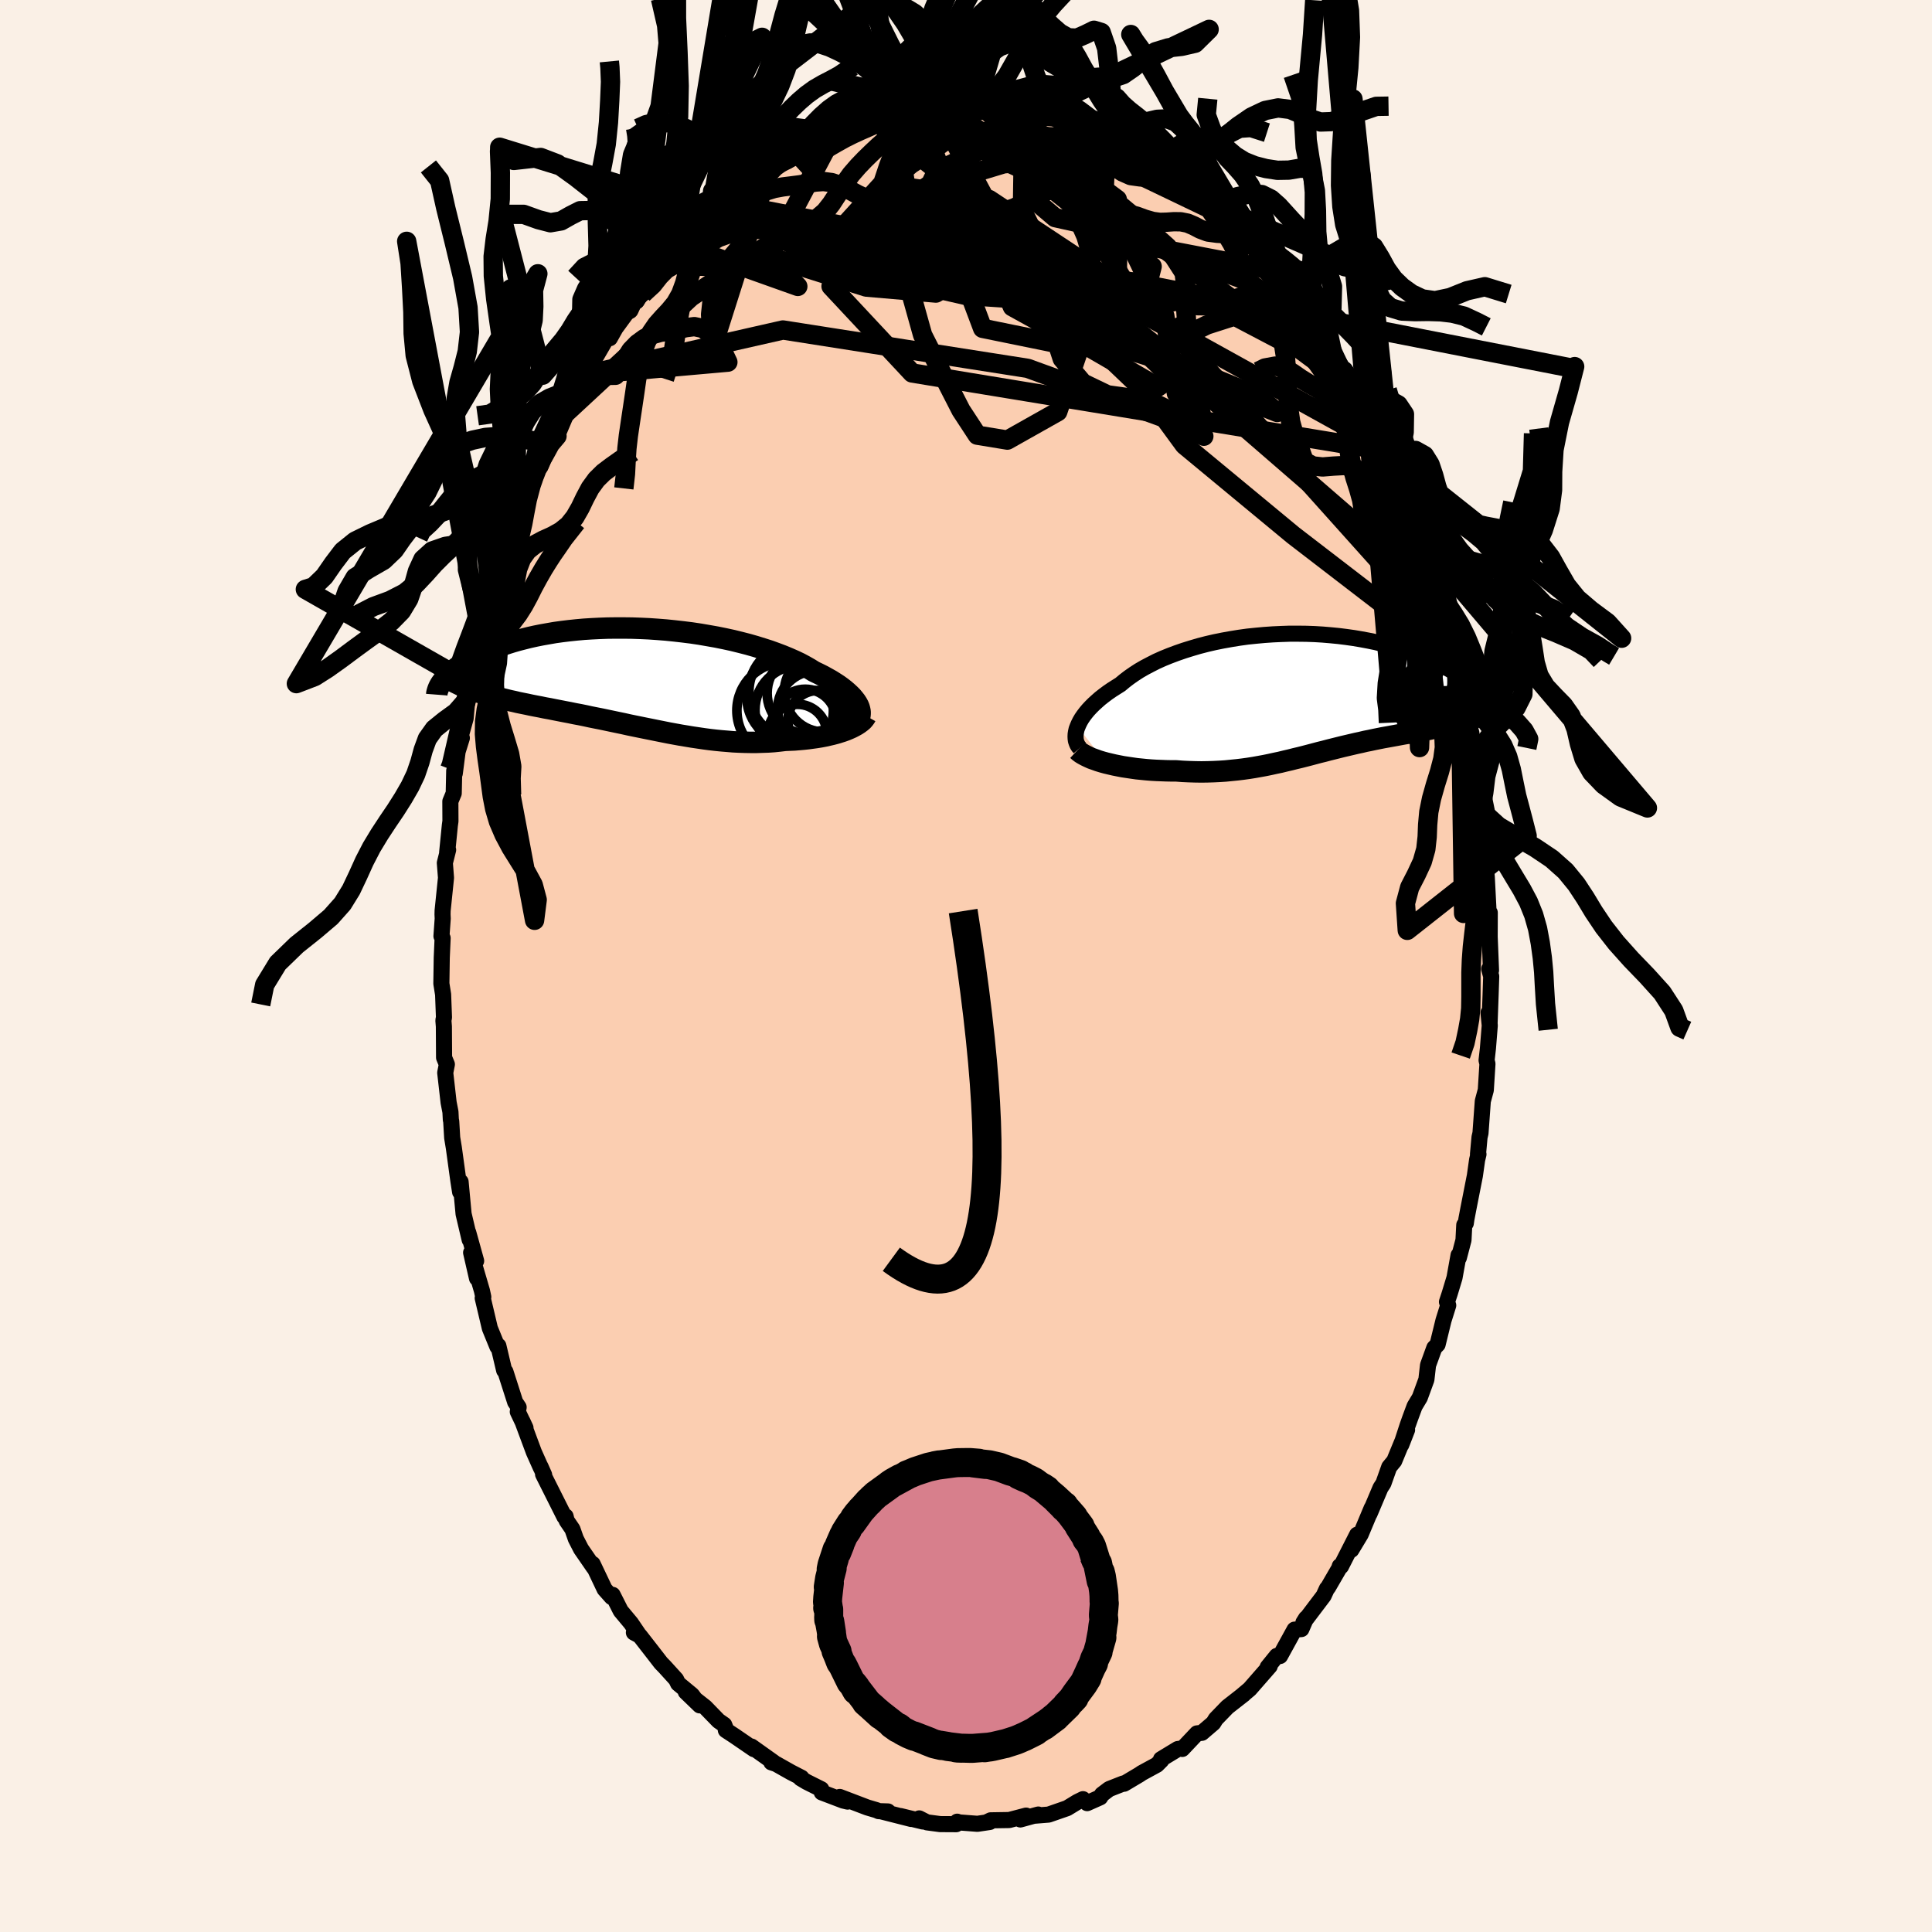 <svg xmlns="http://www.w3.org/2000/svg" width="500" height="500" viewBox="-100 -100 200 200"><defs><clipPath id="c"><path d="m23 2.88-.12-.22-.15-.23-.18-.23-.2-.24-.23-.23-.26-.24-.28-.24-.31-.24-.33-.24-.37-.24-.38-.24-.41-.23-.43-.24-.46-.23-.48-.23-.45-.28-.49-.28-.52-.28-.57-.27-.59-.26-.63-.26-.66-.25-.69-.25-.72-.23-.74-.23-.77-.22-.78-.2-.81-.2-.83-.18-.84-.17-.85-.15-.87-.15-.87-.13-.88-.11-.88-.1-.88-.09L2.2-5l-.88-.06-.87-.04-.87-.03-.86-.01h-.85l-.84.01-.83.03-.81.04-.79.05-.78.07-.76.08-.74.09-.72.1-.69.12-.68.12-.65.13-.63.14-.6.15-.58.15-.56.16-.54.17-.51.17-.49.18-.47.17-.44.18-.43.19-.4.18-.38.18-.37.18-.35.18-.32.19-.31.18-.29.19-.28.18-.25.19-.24.18-.22.18-.21.18-.18.18-.18.18-.15.17-.15.17 2.27.74.3.13.31.11.32.12.33.11.34.11.35.11.35.1.37.11.37.1.39.1.39.09.4.1.41.1.42.09.42.1.44.09.45.09.46.1.46.09.48.09.48.1.5.09.5.1.51.1.51.1.53.1.53.11.54.1.54.11.55.12.55.11.56.11.57.12.57.12.57.12.58.12.58.13.58.12.59.12.59.12.6.12.59.12.6.12.6.12.6.11.6.11.61.1.6.1.61.09.61.09.6.08.61.07.61.06.61.05.6.05.61.03.6.02.6.01h.6l.6-.02.6-.02.59-.04.58-.06.59-.07.48-.02.48-.02.47-.04.46-.04.46-.05.44-.06.44-.06.43-.07.42-.08.4-.09.39-.09.38-.1.36-.11.35-.11.33-.12"/></clipPath><clipPath id="b"><path d="m-23.68 3.41.12-.28.14-.28.17-.29.2-.29.22-.29.25-.3.27-.29.3-.3.33-.3.34-.3.37-.29.4-.3.42-.29.44-.28.46-.29.43-.36.47-.36.5-.35.54-.35.57-.33.61-.32.63-.32.67-.3.69-.28.72-.27.75-.26.77-.24.78-.23.81-.21.82-.19.84-.17.84-.15.86-.14.87-.12.87-.09.87-.08.87-.06.87-.04.87-.03h.87L0-6.2l.85.03.83.05.83.07.82.08.8.1.78.11.77.13.75.14.73.15.71.17.69.18.67.18.65.2.63.21.6.21.58.22.56.23.54.23.52.23.49.24.47.24.46.24.43.24.42.24.4.24.38.24.36.24.34.24.33.24.31.24.29.24.28.24.26.23.24.24.23.23.21.22.2.23.19.21-2.58 1.45-.3.09-.31.09-.32.09-.32.09-.33.08-.34.09-.34.08-.36.08-.35.07-.37.08-.37.08-.38.07-.38.08-.39.07-.39.08-.4.07-.41.07-.42.08-.42.07-.43.08-.43.08-.44.08-.44.08-.45.08-.45.09-.45.09-.46.1-.46.09-.46.11-.47.1-.47.11-.47.11-.47.11-.48.12-.48.12-.48.12-.49.13-.49.12-.49.13-.49.13-.5.13-.51.13-.51.12-.51.13-.52.12-.53.13-.53.11-.54.12-.54.11-.55.1-.56.1-.57.09-.58.08-.58.07-.6.06-.6.06-.61.04-.62.03-.63.02-.64.01-.64-.01-.66-.02-.66-.03-.66-.05H-14l-.51-.01-.52-.02-.51-.02-.51-.03-.5-.04-.5-.05-.5-.05-.49-.07-.47-.07-.47-.07-.46-.09-.45-.09-.43-.1-.42-.1"/></clipPath><linearGradient id="d" x1="0%" x2="100%" y1="0%" y2="0%"><stop offset="0%" style="stop-color:[object Object];stop-opacity:1"/><stop offset="93.5%" style="stop-color:[object Object];stop-opacity:1"/><stop offset="100%" style="stop-color:[object Object];stop-opacity:1"/></linearGradient><filter id="a"><feTurbulence baseFrequency=".05" numOctaves="3" result="noise" type="noise"/><feDisplacementMap in="SourceGraphic" in2="noise" scale="2"/></filter></defs><rect width="100%" height="100%" x="-100" y="-100" fill="linen"/><path fill="#FBCEB1" stroke="#000" stroke-linejoin="round" stroke-width="1.667" d="m54.16.31.21.76-.06 1.83-.11 3.04-.11-1.09.13 1.31-.19 2.37-.14 1.23.09.37-.17 2.71-.31 1.15-.24 3.31-.1.43-.16 1.76h.05l-.14.58-.23 1.63-.69 3.51-.19 1-.06.42-.16.18-.08 1.56-.48 1.83-.03-.26-.42 2.33-.5 1.65-.28.85.13.36-.49 1.56-.61 2.49-.34.35-.65 1.79-.17 1.49-.68 1.86-.54.9-.46 1.24-.26.73-.66 2.02.6-1.54-1.33 3.22-.52.63-.6 1.69-.3.46-1.13 2.67.22-.58-1.14 2.72-.97 1.61.6-1.57-1.67 3.28-.13-.02-.05.2-1.16 2-.12.13-.34.74-2.09 2.76.27-.43-.48 1.11-.71.06-1.5 2.73-.34-.01-.39.48-.55.68.21-.1-2.07 2.37-.77.65.13-.09-.07.05-1.6 1.25-1.2 1.24-.26.42-1.18 1.01-.51.06-1.52 1.61.01-.06-.48.07-1.73 1.05.03.12-.46.46-1.56.85-.25.17-1.58.94-.1-.02-1.45.57-.74.56-.19.3-1.35.6-.43-.41-.59.29-1.05.64-1.9.66-.06.01-1.51.12.48-.13-1.85.51.59-.4-1.75.46-1.92.03-.33.16.24.01-1.28.19-1.97-.15-.12-.07-.1.26-1.67-.01-1.36-.18-.8-.41.37.32-2.3-.56 1.1.3-3.15-.8.74.02-.96-.03-.22-.1-.95-.28-2.86-1.09.81.48-.46-.11-2.21-.84-.05-.33-1.52-.76-.62-.37.09-.06-1.09-.56-1.54-.87-.49-.16.23-.01-2.29-1.63.25.27-2.03-1.39-.87-.57-.03-.21-.14-.35-.59-.41-1.37-1.41-2.02-1.59 1.45 1.4-.81-1.08-1.43-1.18-.21-.43-1.18-1.3-.39-.4-.75-.97-1.44-1.85-.61-.33.44.12-.74-1.09-1.06-1.27-.84-1.66-.1.23-.73-.82-1.24-2.61.11.35-1.31-1.9-.54-1.05-.35-1-.6-.88-.11-.45-.12.05-2.21-4.4.11.06-.38-.86.04.12-.72-1.61-1.19-3.2.32.69-.8-1.68.09-.46-.36-.54-1.01-3.15-.13-.13-.6-2.54-.1.09-.78-1.91-.74-3.13.06-.11-.14-.64-.85-2.9.34 1.61-.61-2.66.52.86-.82-2.95.15.76-.63-2.68-.31-3.32-.05 1.05-.18-1.16-.47-3.42-.17-1.03-.1-1.69-.04-.19-.04-.79-.19-.98-.35-3.08.17-.87-.29-.7-.02-3.22-.05-.63.06-.3-.09-2.38-.18-1.13.04-2.67.09-2.04-.12-.2.13-1.82-.02-.44.01-.39.35-3.39-.12-1.54.34-1.35-.1.26.28-2.81.06-.42-.01-2.05.35-.84.05-2.33.06.27.29-2.25.44-1.41-.09-.3.48-1.73.12-1.32.5-2.23-.21.29.68-2.79.11-.27.34-1.65.62-1.74-.01-1.16.8-1.7-.11-.4.59-1.61.35-1.18.42-.93.48-1.21.78-2.44.07-.74-.17.76.49-1.56 1.33-3.34-.16.4.29-.3 1.08-2.84.47-.87.6-.4.77-2.24.28-.53.57-.99 1.11-2.47-.56 1.35.75-1.46.77-1.29 1.47-2.53.14-.03.17.06.59-1.05 1.4-1.91.78-1.29-.12.3.78-.66 1.23-1.79.05-.01 1.32-2.01.3.12 1.25-1.29-.24.11.06-.27 2.36-2.17.62-.96 1.22-.45.38-.63-.07-.09 1.4-1.03.88-.48.03-.32.1-.2 2.02-1.29.13-.06 2.02-1.3-.16.43.97-.62 1.3-1.12.61.09-.31-.23 2.3-.97.75-.24.47.09.99-.82.48.25 2.09-.92.02.13-.53.14 2.78-.61.4-.32-.66.44 2.19-.61 1.57-.01-1.84-.03 1.87-.2 1.5.1h.07l2.56-.08-.06-.22 1.15.34.39-.23.48.21 1.49.19 1.5.14H4.91l1.75.26 1.38.41.15-.07.82.06 2.08.63-.73-.25 2.05.97-.32-.09.59-.14 1.35.77 1.11.27.43.56.05-.23 1.34 1.07 1.26.22 1.1.61 1.23 1.18.69.36-.02.18 1.37.59-.5-.23 1.95 1.71.48.49-.28-.31 1.34 1.16h.3l1.79 1.58.24.57 1.89 1.72-.1-.07 1.08 1.2.46.7.87.57-.3-.13 1.96 2.57.32.15.01.21 1.07 1.58.11.07 2.07 3.09-.78-1.17 1.33 1.91 1.15 2.09-.55-1.11 1.48 2.45.06.45.89 1.68.97 1.58-.35-.28.41.22 1.38 2.93.08.32.65 1.33.65 1.42.05.06.66 1.88.63 1.18.59 1.51-.51-1.35 1.2 3.62-.24-.51 1.12 3.31.19 1.1.53 1.01.17.54.25 1.59.04-.14.84 3.2.5 2.28.02-.3.4 2.15.35 1.73.41 1.78.16.87.03.18.21.79.23 2.54.16.2.09.85.39 3.83.23-.27-.11 1.3.16 1.83.26 1.37.2 2.19-.12.01.1 1.04.25 4.85-.1-1.34.16.19-.01 2.49.14 3.48-.19-.14.21.76" filter="url(#a)"/><path fill="#fff" d="m-23.68 3.41.12-.28.14-.28.17-.29.2-.29.22-.29.25-.3.27-.29.3-.3.33-.3.34-.3.37-.29.4-.3.42-.29.44-.28.46-.29.43-.36.47-.36.5-.35.54-.35.57-.33.61-.32.63-.32.67-.3.69-.28.72-.27.75-.26.77-.24.78-.23.81-.21.82-.19.84-.17.84-.15.86-.14.87-.12.87-.09.87-.08.87-.06.87-.04.87-.03h.87L0-6.2l.85.03.83.05.83.07.82.08.8.1.78.11.77.13.75.14.73.15.71.17.69.18.67.18.65.2.63.21.6.21.58.22.56.23.54.23.52.23.49.24.47.24.46.24.43.24.42.24.4.24.38.24.36.24.34.24.33.24.31.24.29.24.28.24.26.23.24.24.23.23.21.22.2.23.19.21-2.58 1.45-.3.09-.31.09-.32.09-.32.09-.33.08-.34.09-.34.08-.36.08-.35.07-.37.08-.37.08-.38.07-.38.08-.39.07-.39.08-.4.07-.41.07-.42.08-.42.07-.43.08-.43.08-.44.08-.44.08-.45.08-.45.09-.45.09-.46.1-.46.09-.46.11-.47.1-.47.11-.47.11-.47.11-.48.12-.48.12-.48.12-.49.13-.49.12-.49.13-.49.13-.5.13-.51.13-.51.12-.51.13-.52.12-.53.13-.53.11-.54.12-.54.11-.55.1-.56.1-.57.09-.58.08-.58.07-.6.06-.6.06-.61.04-.62.03-.63.02-.64.01-.64-.01-.66-.02-.66-.03-.66-.05H-14l-.51-.01-.52-.02-.51-.02-.51-.03-.5-.04-.5-.05-.5-.05-.49-.07-.47-.07-.47-.07-.46-.09-.45-.09-.43-.1-.42-.1" filter="url(#a)" transform="translate(35.23 -28.19)"/><path fill="#fff" d="m23 2.88-.12-.22-.15-.23-.18-.23-.2-.24-.23-.23-.26-.24-.28-.24-.31-.24-.33-.24-.37-.24-.38-.24-.41-.23-.43-.24-.46-.23-.48-.23-.45-.28-.49-.28-.52-.28-.57-.27-.59-.26-.63-.26-.66-.25-.69-.25-.72-.23-.74-.23-.77-.22-.78-.2-.81-.2-.83-.18-.84-.17-.85-.15-.87-.15-.87-.13-.88-.11-.88-.1-.88-.09L2.2-5l-.88-.06-.87-.04-.87-.03-.86-.01h-.85l-.84.01-.83.03-.81.04-.79.05-.78.07-.76.08-.74.09-.72.1-.69.12-.68.12-.65.13-.63.14-.6.15-.58.15-.56.16-.54.17-.51.17-.49.18-.47.17-.44.18-.43.19-.4.18-.38.18-.37.18-.35.18-.32.19-.31.18-.29.19-.28.18-.25.19-.24.18-.22.18-.21.18-.18.18-.18.18-.15.17-.15.17 2.27.74.3.13.31.11.32.12.33.11.34.11.35.11.35.1.37.11.37.1.39.1.39.09.4.1.41.1.42.09.42.1.44.09.45.09.46.1.46.09.48.09.48.1.5.09.5.1.51.1.51.1.53.1.53.11.54.1.54.11.55.12.55.11.56.11.57.12.57.12.57.12.58.12.58.13.58.12.59.12.59.12.6.12.59.12.6.12.6.12.6.11.6.11.61.1.6.1.61.09.61.09.6.08.61.07.61.06.61.05.6.05.61.03.6.02.6.01h.6l.6-.02.6-.02.59-.04.58-.06.59-.07.48-.02.48-.02.47-.04.46-.04.46-.05.44-.06.44-.06.43-.07.42-.08.4-.09.39-.09.38-.1.36-.11.35-.11.33-.12" filter="url(#a)" transform="translate(-34.15 -29.85)"/><g fill="none" stroke="#000" transform="translate(35.23 -28.19)"><path stroke-linejoin="round" stroke-width="1.667" d="m-23.45 5.62-.14-.16-.11-.18-.08-.19-.07-.21-.03-.22-.01-.23.01-.24.04-.25.06-.27.1-.26.12-.28.14-.28.17-.29.2-.29.22-.29.25-.3.27-.29.3-.3.33-.3.34-.3.37-.29.4-.3.42-.29.44-.28.46-.29.43-.36.47-.36.5-.35.54-.35.57-.33.61-.32.63-.32.67-.3.69-.28.72-.27.75-.26.77-.24.78-.23.81-.21.82-.19.84-.17.84-.15.86-.14.87-.12.87-.09.87-.08.87-.06.87-.04.87-.03h.87L0-6.2l.85.03.83.05.83.07.82.08.8.1.78.11.77.13.75.14.73.15.71.17.69.18.67.18.65.2.63.21.6.21.58.22.56.23.54.23.52.23.49.24.47.24.46.24.43.24.42.24.4.24.38.24.36.24.34.24.33.24.31.24.29.24.28.24.26.23.24.24.23.23.21.22.2.23.19.21.17.22.15.21.15.21.13.2.11.2.11.19.09.19.09.18.07.18.06.18" filter="url(#a)"/><path stroke-linejoin="round" stroke-width="2.222" d="m-23.68 5.84.16.15.2.15.23.14.26.14.29.14.31.14.34.12.36.13.39.12.4.11.42.1.43.1.45.09.46.09.47.07.47.07.49.07.5.05.5.05.5.04.51.03.51.02.52.02.51.01h.52l.66.05.66.03.66.02.64.01.64-.01.63-.02.62-.03.61-.04.6-.06.6-.06.58-.07.58-.08.57-.09.56-.1.55-.1.54-.11.54-.12.53-.11.53-.13.52-.12.51-.13.51-.12.51-.13.5-.13.49-.13.49-.13.49-.12.49-.13.48-.12.48-.12.48-.12.47-.11.47-.11.47-.11.47-.1.46-.11.46-.09.46-.1.45-.09.45-.09.45-.08.44-.08.44-.08.43-.08.43-.08.42-.07.42-.08.41-.07.4-.07.39-.08.39-.07.38-.08.38-.07.37-.08.37-.08.35-.07.36-.08.34-.08.34-.09.33-.08.32-.09.32-.09.31-.09.3-.09.29-.1.28-.1.27-.11.27-.11.25-.11.25-.12.24-.11.23-.13.22-.12.22-.13" filter="url(#a)"/><circle cx="17.167" cy="-.07" r="4.016" clip-path="url(#b)" filter="url(#a)"/><circle cx="18.022" cy=".5" r="3.204" clip-path="url(#b)" filter="url(#a)"/><circle cx="17.837" cy="3.2" r="4.25" clip-path="url(#b)" filter="url(#a)"/><circle cx="14.027" cy=".85" r="4.646" clip-path="url(#b)" filter="url(#a)"/><circle cx="16.937" cy=".02" r="4.282" clip-path="url(#b)" filter="url(#a)"/><circle cx="13.977" cy=".44" r="4.11" clip-path="url(#b)" filter="url(#a)"/><circle cx="16.402" cy="3.185" r="3.43" clip-path="url(#b)" filter="url(#a)"/><circle cx="15.392" cy=".985" r="4.852" clip-path="url(#b)" filter="url(#a)"/><circle cx="15.502" cy="4.49" r="4.08" clip-path="url(#b)" filter="url(#a)"/><circle cx="14.362" cy="2.73" r="3.026" clip-path="url(#b)" filter="url(#a)"/></g><g fill="none" stroke="#000" transform="translate(-34.15 -29.85)"><path stroke-linejoin="round" stroke-width="2.222" d="m22.65 4.82.16-.16.13-.17.11-.17.07-.19.05-.19.02-.2v-.21l-.04-.21-.06-.22-.09-.22-.12-.22-.15-.23-.18-.23-.2-.24-.23-.23-.26-.24-.28-.24-.31-.24-.33-.24-.37-.24-.38-.24-.41-.23-.43-.24-.46-.23-.48-.23-.45-.28-.49-.28-.52-.28-.57-.27-.59-.26-.63-.26-.66-.25-.69-.25-.72-.23-.74-.23-.77-.22-.78-.2-.81-.2-.83-.18-.84-.17-.85-.15-.87-.15-.87-.13-.88-.11-.88-.1-.88-.09L2.2-5l-.88-.06-.87-.04-.87-.03-.86-.01h-.85l-.84.01-.83.03-.81.04-.79.05-.78.07-.76.08-.74.09-.72.1-.69.12-.68.12-.65.13-.63.14-.6.15-.58.15-.56.16-.54.17-.51.17-.49.18-.47.17-.44.18-.43.19-.4.18-.38.18-.37.18-.35.18-.32.19-.31.18-.29.19-.28.18-.25.19-.24.18-.22.18-.21.18-.18.18-.18.18-.15.17-.15.17-.12.17-.12.16-.1.16-.09.16-.07.15-.06.15-.05.15-.04.14-.03.14-.01.13" filter="url(#a)"/><path stroke-linejoin="round" stroke-width="2.222" d="m23.8 3.96-.09.16-.12.16-.14.16-.18.15-.2.15-.23.15-.25.14-.27.14-.29.13-.31.13-.33.12-.35.11-.36.11-.38.1-.39.09-.4.09-.42.08-.43.07-.44.06-.44.06-.46.05-.46.04-.47.04-.48.02-.48.02-.59.07-.58.06-.59.04-.6.02-.6.02h-.6l-.6-.01-.6-.02-.61-.03-.6-.05-.61-.05-.61-.06-.61-.07-.6-.08-.61-.09-.61-.09-.6-.1-.61-.1-.6-.11-.6-.11-.6-.12-.6-.12-.59-.12-.6-.12-.59-.12-.59-.12-.58-.12-.58-.13-.58-.12-.57-.12-.57-.12-.57-.12-.56-.11-.55-.11-.55-.12-.54-.11-.54-.1-.53-.11-.53-.1-.51-.1-.51-.1-.5-.1-.5-.09-.48-.1-.48-.09-.46-.09-.46-.1-.45-.09-.44-.09-.42-.1-.42-.09-.41-.1-.4-.1-.39-.09-.39-.1-.37-.1-.37-.11-.35-.1-.35-.11-.34-.11-.33-.11-.32-.12-.31-.11-.3-.13-.29-.12-.28-.13-.27-.13-.26-.13-.25-.14-.24-.14-.23-.15-.22-.15-.21-.15-.21-.16" filter="url(#a)"/><circle cx="18.853" cy="4.469" r="3.146" clip-path="url(#c)" filter="url(#a)"/><circle cx="17.793" cy="1.604" r="4.23" clip-path="url(#c)" filter="url(#a)"/><circle cx="15.428" cy="3.404" r="4.996" clip-path="url(#c)" filter="url(#a)"/><circle cx="16.703" cy="5.799" r="3.042" clip-path="url(#c)" filter="url(#a)"/><circle cx="19.488" cy="1.494" r="4.142" clip-path="url(#c)" filter="url(#a)"/><circle cx="16.638" cy="1.454" r="4.96" clip-path="url(#c)" filter="url(#a)"/><circle cx="16.928" cy="3.359" r="4.624" clip-path="url(#c)" filter="url(#a)"/><circle cx="17.513" cy="4.389" r="3.19" clip-path="url(#c)" filter="url(#a)"/><circle cx="18.613" cy="3.264" r="3.962" clip-path="url(#c)" filter="url(#a)"/><circle cx="16.398" cy="1.959" r="4.94" clip-path="url(#c)" filter="url(#a)"/></g><g fill="none" stroke="url(#d)" stroke-linejoin="round" stroke-width="2"><path d="M49.11-38.24 24.62-59.45 9.1-69.92l-3.21-3.8 1.04.34 1.22 1.33.89.32.82-.86.52-1.12-.12-.26-.71 1.26-.73 2.75v3.6l1.14 3.49 2.14 2.52 2.54 1.22 2.36.33 2.05.31 2.11 1.03 2.32 1.67 1.14.95-3.95-1.84-14.29-5.19-25.33-3.97-20.47 4.64" filter="url(#a)"/><path d="m43.42-53.34-49-8.05-8.39-8.98 5.41-3.38 5.89.47 1.46.8-2-.78-2.49-2.13-.97-2.17.9-1.01 2.35.66 3.64 2.17 5.18 3.33 6.7 4.32 7.03 5.1 4.93 4.79.56 2.01-2.84-3.09-1.2-8.02-9.49-19.81" filter="url(#a)"/><path d="m-3.09-88.85 13.2 24.55-8.39-1.71-1.7-4.52 2.65-1.33 1.6.83-.08 1.35.61 1.44 2.88 1.59L12.45-65l5.73 1.67 6.28 1.98 5.79 2.38 1.97 1.67-7.89-3.13L-9.4-87.51" filter="url(#a)"/><path d="m-1.52-88.75 15.53 12.34-4.78-1.06-2.42-2.05 1.72-1.39 2.44-.9.81-.68-1.28-.57-2.85-.31-3.75.33-4.14 1.25-3.98 1.93-3.16 1.73-1.74.48.18-1.2 3.1-1.73 8.24 1.23 16.81 11.14 31.03 34.62" filter="url(#a)"/><path d="m38.5-62.69-4.92-1.56-5.77-3.03-2.87.92-2.09 1.04-1.09-.19.16-.59.67-.27.33-.05-.09-.36-.07-1.05.1-1.72-.28-2.21-1.72-2.67-3.7-3.31-4.29-3.57-.98-2.09 5.71 1.35 7.98 3.83" filter="url(#a)"/><path d="m5.99-88.4-.15 10.2 6.38 12.83-2.72 7.99-5.22 2.94-3.11-.51-1.69-2.58-1.89-3.69-2.08-4.1-1.09-3.9.67-3.28 2.07-2.45 2.35-1.71 1.55-1.19.26-.77-.8-.19-.93.8.24 2.1 2.63 3.35 5.22 4.19 6.19 4.45 4.72 4.51 4.02 5.49 11.27 9.33 16.88 12.98" filter="url(#a)"/><path d="M18.22-83.96.82-85.17l1.61 1.09 7.64 3.6 5.67 5.18-.1 4.52-6.11 2.02-9.58-.66-9.65-2.21-7.05-2.38-3.13-1.73.93-.84 4.45.21 6.99 1.69 8.49 3.69 9.43 5.6 9.45 5.46 1.88-1.31-30.61-26.41" filter="url(#a)"/><path d="m-13.67-86.14-6.72 12.68 10.07 3.18 7.2.62 1.78-1.08-.68-1.39-.06-.64 1.89.38 3.45 1.13 3.89 1.47 3.47 1.42 2.76 1.03 1.92.45.72-.23-.94-.91-2.69-1.6-3.89-2.25-4.16-2.64-3.9-2.5-3.71-1.53-2.77.22 2.57 2.39 16.1 5.27 30.71 17.01" filter="url(#a)"/><path d="m-41.57-57.1 13.1-12.15 7.91-5.35 4.13-1.68 4.51-.37 4.85.02 3.12.15.44.47-.64 1.1 1.5 1.65 5.81 1.63 8.79.95 6.92-.17.4-1.57-3.46-2.66 16.3 3.13" filter="url(#a)"/><path d="M40.04-59.79 16.36-77.3l-2.4-3.32 1.7 1.26-.23 1.45-1.12 1.54.3 2.54 1.89 3.21 1.33 2.5-1.7.58-5.68-1.42-8.49-2.47-8.66-2.29-5.98-1.28-1.18.05 4.52 1.38 9.45 2.7 11.29 3.63 7.28 2.77-3.61-1.88-15.31-9.68-4.72-12.62m6-.18.28-.39.58-.55.69-.5.79-.7.87-1.18.9-1.58.92-1.69.95-1.54.99-1.35 1.05-1.25 1.07-1.15 1.05-.9 1-.49.9-.1.8-.02.66-.39.66-1.24" filter="url(#a)"/><path d="m-16.02-76.51.81-1.04.63-.54.63-.8.67-1.02.69-1.07.7-.97.72-.83.71-.74.71-.69.7-.66.69-.6.7-.51.71-.39.72-.31.71-.23.7-.16.68-.05.68.06.76.03.91-.3 1.11-.8 1.72-.7-1.74-.28-1.17-.82-.99-1.23-.87-1.53-.82-1.7-.83-1.67-.88-1.5-.92-1.33-.95-1.23-.97-1.18-.97-1.07-.97-.92-1-.73-1.04-.58-1.08-.52-1.12-.55-1.2-.61-1.3-.5-1.33-.26-.9-1.46" filter="url(#a)"/><path d="m-1.52-88.75 1.66-.48.96-.89.8-1.85.85-2.89.91-3.11.94-2.38.9-1.24.87-.25.87.23.91.22.97-.09 1.05-.49 1.1-.91 1.15-1.38 1.18-1.78 1.08-1.59.5-.94" filter="url(#a)"/><path d="m-1.52-88.75 1.65-.21.93-.12.72-.03.7.02.73.07.77.1.76.12.75.13.76.11.79.1.82.08.84.1.86.13.78.11.12-.13-11.98-.58-.47 1.23-.76 1.13-.69.64-.64-.04-.67-.33-.71-.2-.7.2-.67.68-.62 1.14-.57 1.49-.55 1.65-.55 1.59-.59 1.33-.64.94-.69.49-.76.15-.92.35-1.35 1.28 12.48-13.72-1.29-.07-.81-.29-.62-.5-.66-.51-.74-.39-.78-.24-.78-.08-.77.04-.76.06-.77-.01-.82-.13-.88-.2-.93-.21-.86-.23-.64-.06 12.11 2.82-1.32-.44-.84-1.12-.66-.96-.7-.54-.82-.57-.92-1.14-.99-1.8-1.03-2.07-.99-1.76-.96-1.13-.94-.52-.96-.19-1-.13-1.04-.15-1.04-.02-1.04.23-1.01.32-1.03-.23-1.22-1.35-1.76-2.07 16.9 15.74.53-2.54-.55.24-.81.45-.82.04-.83-.36-.86-.65-.87-.84-.92-1-.99-1.22-1.08-1.48-1.16-1.7-1.22-1.76-1.29-1.67-1.35-1.53-1.37-1.62-1.17-1.77-.65-.42" filter="url(#a)"/><path d="m-3.12-88.62-.64-1.45.61-.46.98.18 1.04.28.99.09.92-.08.84-.16.8-.13.79-.08.79-.07.8-.12.82-.19.82-.22.85-.16.86-.05.88.07.88.13.87.13.84.07.77-.08.4-.56-17.48 2.87-1.27.24-.7-.24-.8-.8-.89-1.21-.92-1.23-.91-.98-.94-.72-.96-.57-1.01-.53-1.03-.48-1.03-.34-.99-.08-.95.19-.89.36-.89.32-.94.1-1-.16-1.05-.23-1.08-.12-1.02-1.06" filter="url(#a)"/><path d="m-24.28-115.96 1.96 2.44 1.41 1.94 1.16.49 1.12-.1 1.22.47 1.31 1.58 1.39 2.6 1.43 3.3 1.39 3.63 1.3 3.52 1.16 2.87 1.01 1.83.91.87.64.6-.01 1.92" filter="url(#a)"/><path d="m-17.26-82.42.92-.84.65-.53.7-.48.79-.49.83-.48.81-.45.8-.4.78-.36.78-.34.73-.33.71-.32.73-.3.75-.25.55-.15-.15.14 16.29-14.6-1.5.44-1.09.97-.89 1.27-.9 1.23-.9 1-.89.77-.86.63-.86.55-.9.54-.95.63-.97.84-.94 1.04-.85 1.09-.75.87-.69.52-.77.23-.82.23-.1 1.31L7.4-97.88l-1.08.4-.68.84-.79.77-.87.52-.85.32-.82.23-.83.28-.87.44-.94.63-.98.75-.94.78-.85.72-.74.65-.66.63-.74.67-.79.6-.19.21L11-119.97l-1.85 1.78-1.27 1.05-1.04 1.61-1.06 2.54-1.09 3.19-1.08 3.14-1.03 2.33-1 1.17-1.01.25-1.03-.01-1.02.43-.97 1.3-.87 2.07-.77 2.33-.73 1.96-.72 1.27-.7.95-.65 1.41-.79 2.02-1.72 1.67" filter="url(#a)"/><path d="m-10.98-86.86 1.29-.69.68-.41.64-.46.7-.77.72-1.03.7-1.05.71-.82.72-.51.76-.35.8-.45.87-.7.94-.93.97-.99.96-.89.93-.73.88-.63.87-.61.93-.63.97-.79.81-1.13-.18-.94-16.67 15.51-.59.01-.71.16-.81.11-.9.06h-.91l-.9-.05-.89-.09-.89-.12-.91-.12-.92-.02-.93.15-.92.38-.9.52-.82.5-.72.23-.66-.16-.81-.26 13.71-1.55.77-.29.83-.51.69-.44.67-.42.71-.45.73-.45.73-.44.72-.43.69-.44.66-.41.67-.32.78-.19.95-.15 1.17-.27 1.78-.5-12.55 5.71.79-.16.82-.72.63-1.41.59-1.68.65-1.3.73-.66.77-.23.76-.23.74-.59.72-1.15.75-1.66.85-2.03.97-2.18 1.07-2.13 1.11-1.95 1.03-1.66.89-1.29.71-1.79-35.68 27.36 2.04-1.32 1.48-.34 1.06-.29.8-.41.72-.39.74-.24.8-.02.87.2.94.33 1 .36 1.04.27 1.01.11.95-.08.88-.23.82-.3.76-.29.72-.28.77-.35 1.49-.3-1.99 1.2.38-.56.9-.76.88-.69.81-.65.76-.68.76-.74.74-.81.7-.88.69-.92.7-.91.72-.81.74-.66.82-.73 1.12-1.11 1.52-1.24" filter="url(#a)"/><path d="m-15.66-84.94-.81.04-1.07-.46-1.12-.88-1.02-.4-.88.38-.81.79-.79.74-.82.37-.87-.02-.91-.27-.94-.41-1-.47-1.09-.56-1.23-.62-1.38-.52-1.43-.17-1.28.3-.84.38-.24-.34" filter="url(#a)"/><path d="m-15.66-84.94-.84-.14-1.04-.43-1.02-.42-.95-.12-.89.28-.87.52-.84.53-.83.29-.85-.05-.88-.3-.88-.32-.83-.14-.74.02-.79-.04-1.23-.4M74.67 6.69l-.77-.34-.63-1.73-1.2-1.85-1.58-1.75-1.64-1.7-1.53-1.71-1.29-1.65-1.04-1.55-.88-1.46-.92-1.4-1.12-1.37-1.44-1.28-1.73-1.16-1.92-1.1-1.87-1.11-1.33-1.21-.36-1.28m0 0 .18-.98.21-1.71.45-1.7.35-1.49.15-1.3.1-1.24.17-1.3.24-1.39.2-1.51.09-1.58v-1.65l-.02-1.74.01-1.83.03-1.85.02-1.8.02-1.66.12-1.55.24-1.52.27-1.55.35-1.68" filter="url(#a)"/><path d="m-18.38-83.72-1.39.99-.93.94-.66 1.14-.43 1.38-.31 1.5-.31 1.38-.4 1.08-.5.81-.57.67-.63.75-.65 1.01-.62 1.31-.47 1.57-.19 1.74.1 1.9-.09 2.12 6.03-18.99 1.3-.76.8-.42.75-.42.75-.44.76-.43.78-.4.82-.38.83-.36.84-.33.84-.3.81-.29.8-.26.76-.23.74-.21.75-.19.76-.19.57-.13-.14.16m-15.67 6.93-.02.69-.06 1.46-.27 1.42-.47.97-.64.53-.77.29-.86.31-.85.5-.76.77-.64.99-.5 1.11-.42 1.18-.37 1.23-.34 1.33-.29 1.49-.25 1.59-.23 1.51-.27 1.17-.32.72-.33 1.02" filter="url(#a)"/><path d="m-22.65-80.87-.33.37-.64.47-.69.48-.67.46-.73.48-.82.51-.9.57-.9.59-.84.58-.76.57-.69.56-.7.55-.74.55-.79.59-.81.65-.78.65-.65.48-.34-.18" filter="url(#a)"/><path d="m-23.56-80.07.43-.98.38-.74.65-.41.83-.36.89-.46.85-.53.81-.61.77-.67.73-.74.72-.8.73-.81.77-.78.8-.71.82-.59.85-.45.86-.36.87-.32.77-.37.43-.42-.25-.55m63.04 75.04.22-2.85.55-1.86.39-1.47.23-1.31.19-1.27.31-1.35.52-1.58.7-1.82.75-2 .61-2.05.33-1.97-.01-1.84-.3-1.66-.44-1.51-.4-1.4-.15-1.45.26-1.74.73-2.3.96-3.13.11-3.88" filter="url(#a)"/><path d="m53.19-16.69-.11-2.72.39-1.82.63-1.59.51-1.44.24-1.26.01-1.18-.13-1.21-.17-1.33-.07-1.54.17-1.81.53-2.14.92-2.47 1.23-2.7 1.32-2.72 1.11-2.53.7-2.2.25-1.92.01-1.91.14-2.27.57-2.84.91-3.18.66-2.58-.21.17-87.76-17.16.95-1.32.33-1.95.32-1.6.55-1.08.7-.97.74-1.12.73-1.29.7-1.34.68-1.43.64-1.68.59-2.08.55-2.42.59-2.49.67-2.16.79-1.6.89-1.11.92-1.05.86-1.51.74-2.28.66-2.88.74-2.94 1.1-2.58 1.01-3.18" filter="url(#a)"/><path d="m-40.44-71.29.96-1.04 1.22-.62 1.12-.29.95-.27.84-.43.77-.63.74-.76.74-.71.78-.51.82-.26.84-.17.84-.29.87-.56.97-.72 1.08-.61 1.08-.2.93.41-.38.63.12-1.15.33-1.02.4-1.3.29-1.76.28-1.91.42-1.66.61-1.29.74-1.14.76-1.26.7-1.55.63-1.84.58-2.06.57-2.14.62-2.03.73-1.72.84-1.23.96-.73 1-.58.98-1.04.92-2.06.86-3.11.45-2.59 5.56 34.71-1.49.02-.71-.29-.65-.12-.73-.08-.82-.21-.88-.4-.9-.49-.91-.45-.89-.3-.86-.11-.82.06-.81.14-.83.14-.85.11-.89.11-.88.16-.85.26-.79.34-.72.37-.7.29-.71.22-.69.21-.55.29-.42.19-1.22.45.26-2.35.6-.42.69-.15.67-.33.63-.53.61-.68.63-.82.67-.94.71-1.02.73-1.02.75-.97.75-.88.75-.8.76-.73.78-.67.83-.6.88-.51.89-.46.82-.45.73-.5.58-.4" filter="url(#a)"/><path d="m-35.42-49.44.17-1.51.07-1.39.08-1.25.15-1.31.21-1.42.22-1.47.22-1.48.21-1.46.25-1.4.33-1.3.42-1.16.5-.99.58-.84.64-.72.66-.7.64-.78.54-.95.41-1.12.32-1.23.32-1.3.43-1.46.71-1.71.85-1.48.74-.85.27-1.44.17-1.84.21-1.86.28-1.79.29-1.96.24-2.45.2-3.03.23-3.42.28-3.44.39-3.05.58-2.23.8-1.21.9-.5.59-.82-.38-2.62-5.79 32.51-1.22.48-1.2.51-.78.61-.63.55-.7.4-.87.18-1.1-.14-1.35-.55-1.52-.88-1.54-.92-1.39-.58-1.15.02-.99.5-.99.56-1.1.19-1.24-.32-1.53-.55h-2.33l4.3 16.65.84-.95.72-.72.71-.53.78-.57.83-.68.82-.73.77-.77.71-.8.66-.87.63-.93.63-.92.64-.88.68-.78.73-.68.78-.58.82-.49.81-.45.75-.43.63-.44.56-.47.71-.67 1.5-1.41-3.24-3.04-2.65-4.24-1.08-.88-.13 1.72-.02 2.35-.41 1.66-.93.56-1.35-.39-1.66-1.08-1.84-1.44-1.88-1.35-1.73-.66-1.45.16-1.33.15-1.46-1.37 37.72 11.66-.75-1.31-.9-.48-.91-.38-.87-.43-.84-.41-.85-.37-.87-.34-.9-.25-.88-.09-.84.13-.78.29-.75.3-.75.18-.75.02-.76-.04h-.75l-.77.08-.86.08-1.03.09-1.21.27-1.23.66-.73.63 7.32-43.96 1.08 6.32.1 4.43-.4 3.12-.59 2.37-.63 2.12-.59 2.22-.5 2.44-.43 2.5-.41 2.22-.49 1.66-.61 1-.69.59-.67.59-.57 1.01-.48 1.55-.47 1.95-.53 2.17-.43 2.33-.06 2.23.29 1.03 11.88 4.23-.81-.84-.91-.4-.84-.51-.84-.65-.84-.58-.8-.33-.75-.03-.74.25-.78.4-.88.39-.97.22-1.02-.01-.99-.14-.89-.1-.81.12-.75.43-.7.71-.7.89-1.01.93" filter="url(#a)"/><path d="m-33.44-69.6.91-1.16.68-.92.67-.8.65-.69.63-.63.64-.64.7-.68.78-.74.83-.73.81-.68.77-.6.71-.51.66-.45.64-.4.62-.38.61-.35.68-.37.8-.39.6-.27m-14.17 12.05.72-1.1.62-1.29.59-1.2.55-1.16.49-1.17.46-1.17.47-1.23.51-1.39.52-1.57.55-1.68.55-1.62.55-1.44.55-1.29.5-1.27.43-1.43.38-1.59.41-1.56.58-1.29.86-.99 1.13-.91 1.69-.85-13.11 27.2-.52-.32-.99.22-1.14.27-1.12.13-.96.26-.78.63-.65.95-.63 1.05-.66.94-.68.81-.66.79-.62.89-.61 1.01-.67 1.03-.83.91-1.04.76-1.21.7-1.28.77-1.29.18" filter="url(#a)"/><path d="m-34.22-68.94.64-1.22.59-1.36.42-1.6.33-1.65.31-1.58.31-1.49.33-1.5.39-1.62.45-1.9.42-2.3.28-2.77.06-3.18-.12-3.44-.16-3.58v-3.74l.36-3.29-4.61 36.22.49-1.58.54-1.48.66-1.03.63-.97.49-1.18.35-1.46.29-1.68.34-1.82.45-1.8.58-1.62.68-1.34.69-1.08.65-1.01.54-1.16.42-1.45.32-1.66.28-1.7.52-1.5 1.41-1.38-10.99 27.89.44-.96.28-.92.33-1.16.33-1.54.21-1.95.08-2.31-.02-2.47-.01-2.37.11-2.08.32-1.83.53-1.74.67-1.87.61-2.17.29-2.71-.28-3.33-.64-2.79m-25.07 55.8.32-.69.87-.8.89-.94.82-1.03.81-1 .86-.83.96-.63 1.03-.52 1.01-.54.93-.67.79-.88.65-1.06.58-1.19.57-1.2.67-1.07.84-.82 1-.57 1.05-.42.94-.44.7-.55.5-.64.5-.71.76-.94" filter="url(#a)"/><path d="m-39.42-61.2 1.7.07 1.43-.02.65-.76.42-.97.53-.85.67-.69.75-.55.8-.39.83-.23.88-.14.89-.15.88-.2.87-.11.9.19.93.68.87 1.19.77 1.62-14.77 1.31.59-1.85.3-2.03.04-1.9-.01-1.84.17-1.66.46-1.26.69-.89.73-.76.61-1 .41-1.47.24-1.93.17-2.18.2-2.16.3-1.83.46-1.1.3-.08-6.41 25.4.59-1.67.04-2.7-.26-2.88.04-2 .48-1.1.63-.93.44-1.43.12-2.1-.07-2.44-.01-2.33.2-1.99.37-1.81.36-1.96.23-2.24.13-2.27.08-1.94-.06-1.48-.06-.63" filter="url(#a)"/><path d="m-34.2-86.72.12.75.11 1.53-.13 1.71-.29 1.73-.36 1.74-.33 1.77-.28 1.81-.25 1.78-.29 1.66-.39 1.46-.49 1.24-.56 1.08-.55 1.04-.49 1.12-.45 1.29-.41 1.43-.39 1.41-.34 1.14-.24.92-.51 1.49-.85 1.52-.68 1.6-.63 1.18-.62 1.14-.61 1.09-.6 1.04-.59 1.01-.53 1.01-.47 1.03-.42 1.04-.38 1.07-.38 1.1-.39 1.14-.41 1.15-.41 1.16-.42 1.15-.42 1.15-.42 1.16-.43 1.2-.44 1.23-.47 1.25-.48 1.25-.44 1.22-.34 1.17-.09.55-15.75-8.98.86-.27 1.11-1.07.92-1.33.98-1.29 1.28-1.03 1.55-.76 1.57-.66 1.44-.69 1.19-.81.95-.99.74-1.14.6-1.23.54-1.22.59-1.08.77-.86 1-.6 1.2-.41 1.36-.29 1.51-.11 1.74.18 1.9.31 1.49-.07.76-.45-1.07 1.27-.79 1.82-.74.82-1.1.4-1.31.23-1.21.29-.9.54-.62.83-.45 1.08-.46 1.18-.59 1.13-.75 1-.88.89-.92.85-.91.91-.89 1-.98 1.04-1.19.96-1.52.78-1.74.64-1.4.72-.26.55" filter="url(#a)"/><path d="m-43.41-53.59-.81 1.8-.74.81-.94.53-1.08.46-1.1.41-1.09.38-1.07.43-1.09.52-1.17.57-1.3.54-1.39.5-1.31.57-1.06.78-.81 1.06-.81 1.17-1.12 1.07-1.5.86-1.44.91-.83 1.43-.8 2.33M59.3-55.64l.44 3.45-.24 2.57-.32 1.99-.46 1.88-.56 1.97-.48 2.05-.26 2.03-.06 1.94.07 1.83.08 1.76.05 1.71.04 1.63.07 1.44-.02 1.25-.71 1.41-2.2 2.23-2.19 2.93.32.52.23 1.23.22 1.41.22 1.37.27 1.32.35 1.3.48 1.3.6 1.29.73 1.3.78 1.3.79 1.31.69 1.3.54 1.34.4 1.41.28 1.49.21 1.53.14 1.47.08 1.48.11 1.82.28 2.68" filter="url(#a)"/><path d="m52.55-21.57-.34.79v1.32l.23 1.4.21 1.35.13 1.33.06 1.34.04 1.36.06 1.36.05 1.35.02 1.35-.03 1.33-.1 1.32-.15 1.32-.16 1.33-.15 1.34-.1 1.35-.05 1.32v2.53l-.02 1.17-.11 1.11-.2 1.13-.28 1.32-.45 1.32M-48.82-24.16l-.13-1.48-.04-1.38.02-1.31.05-1.31.08-1.35.12-1.36.16-1.36.21-1.31.24-1.27.25-1.24.25-1.23.26-1.22.28-1.23.31-1.22.32-1.18.31-1.11.25-1.08.21-1.14.26-1.35.39-1.47.24-.69.05-1.43.37-1.66.53-1.36.56-1.2.55-1.14.5-1.16.42-1.17.36-1.16.32-1.15.34-1.17.4-1.29.48-1.44.48-1.45.31-1.12.07-.46m-7.4 22.86-3.08-3.24.36 1.4.3 1.92-.52 1.29-1.25.64-1.62.26-1.64.24-1.38.48-.95.86-.57 1.24-.4 1.44-.49 1.42-.76 1.26-1.05 1.07-1.23.96-1.32.95-1.34.98-1.37 1.02-1.35.96-1.32.84-1.9.73 25-42.43-.45 1.7.03 1.69-.07 1.42-.3 1.25-.42 1.27-.39 1.42-.3 1.6-.19 1.76-.1 1.84-.04 1.88v3.64l-.04 1.67-.09 1.51-.15 1.32-.19 1.17-.24 1.15-.27 1.3-.29 1.42-.2 1.26-.35 1.18-.49-1.86-.51-2.03-.28-1.94-.22-1.8-.09-1.58.13-1.33.37-1.16.53-1.09.56-1.16.48-1.34.29-1.63.09-1.95-.13-2.26-.29-2.52-.39-2.63-.37-2.59-.24-2.35-.02-2.02.21-1.78.3-1.86.23-2.31.01-2.72-.09-2.23.23-.36" filter="url(#a)"/><path d="m-53.45-20.39.18-.46.25-1.08.27-1.17.27-1.17.26-1.19.27-1.23.27-1.24.28-1.23.28-1.23.3-1.23.31-1.26.33-1.29.35-1.3.37-1.27.35-1.12.15-.74.43 1.16.19 1.49-.03 1.48-.13 1.4-.15 1.36-.13 1.31-.04 1.31.08 1.35.24 1.42.38 1.48.46 1.49.42 1.41.22 1.27-.07 1.24.05 1.7" filter="url(#a)"/><path d="m-48.96-38.6-.1-1.88-.07-1.65.29-1.34.43-1.2.38-1.18.26-1.21.15-1.3.05-1.46-.04-1.67-.15-1.9-.22-2.07-.22-2.15-.1-2.1.09-1.91.32-1.65.49-1.46.52-1.4.45-1.45.2-1.4-.9-1.12-1.72 31.9-.18 1.74.4 1.93.22 1.72-.1 1.44-.27 1.25-.32 1.19-.31 1.19-.26 1.2-.16 1.24-.02 1.28.11 1.31.17 1.31.19 1.3.17 1.28.17 1.27.25 1.28.39 1.32.58 1.35.72 1.35.81 1.3.79 1.26.7 1.29.41 1.54-.27 2.13-13.24-70.29.35 2.26.16 2.54.13 2.52.03 2.23.21 2.26.68 2.65 1.16 3 1.41 3.11 1.36 2.96 1.11 2.67.8 2.38.53 2.13.35 1.9.22 1.7.09 1.5-.06 1.35-.17 1.27-.1 1.25-.62 1.74 1.2-.93 1.13-.72.68-.91.34-1.12.14-1.28.12-1.31.24-1.24.41-1.06.6-.84.78-.62.88-.47.93-.42.88-.49.79-.64.65-.82.55-.96.5-1.04.54-1.01.64-.88.73-.72.82-.62.92-.65 1.29-.86" filter="url(#a)"/><path d="m-50.26-33.6.28-1.62-.43-1.93-.75-2.07-.45-1.81.02-1.47.3-1.32.25-1.43-.02-1.71-.32-1.97-.49-2.1-.48-2.1-.35-2.02-.15-1.89.08-1.75.28-1.61.44-1.55.42-1.66.23-2.01-.15-2.54-.56-3.12-.85-3.56-.89-3.6-.64-2.87-1.16-1.46m4.26 53.88 1.51-1.27.77-1.08.47-1.17.43-1.18.55-1.05.65-.91.65-.86.57-.9.51-.94.49-.98.52-.96.53-.92.51-.82.45-.69.46-.66.67-.98 1.33-1.69" filter="url(#a)"/><path d="m-51.18-29.18-.1-.61.28-1.13.33-1.24.33-1.28.32-1.31.29-1.3.3-1.25.3-1.2.32-1.15.36-1.14.39-1.16.4-1.21.38-1.27.32-1.21.16-.82-.1.06m-4.28 17.22-.59 1.75-1.01 1.16-1.2.87-1.06.86-.72 1.01-.43 1.17-.34 1.25-.43 1.26-.59 1.24-.71 1.23-.78 1.23-.84 1.24-.84 1.28-.81 1.34-.74 1.43-.67 1.48-.71 1.5-.89 1.44-1.21 1.36-1.61 1.37-1.93 1.54-1.95 1.89-1.36 2.23-.41 2.03m116.62-63.6.38 1.28.52 1.59.49 1.4.44 1.26.39 1.21.34 1.21.32 1.2.29 1.21.28 1.19.29 1.21.32 1.23.37 1.26.41 1.28.41 1.28.37 1.25.3 1.24.22 1.24.18 1.31.2 1.43.26 1.53.3 1.5.27 1.32.2 1.53.35 24.02.16-.43.04-1.57.05-1.53.04-1.38.04-1.33.06-1.35.06-1.35.02-1.35-.03-1.34-.09-1.33-.11-1.31-.08-1.28-.06-1.22-.08-1.12-.14-1.01-.22-.98-.23-1.07-.15-1.38.03-1.78-.06-2.06-1.36-5.18.79 2.46.43 1.76.37 1.41.44 1.29.52 1.21.55 1.12.56.99.58.91.63.87.66.91.64 1.01.51 1.17.37 1.32.28 1.39.28 1.36.35 1.31.36 1.37.37 1.46-12.41 9.78-.19-2.8.44-1.65.69-1.34.61-1.31.37-1.3.14-1.27.05-1.27.12-1.32.28-1.38.4-1.42.43-1.38.34-1.3.16-1.19-.04-1.08-.2-1.04-.27-1.09-.27-1.19-.22-1.31-.16-1.43-.08-1.57.11-1.8.35-1.98.39-1.78-.02-1.35" filter="url(#a)"/><path d="m49.11-38.24.76.78.45 1.19.42 1.48.41 1.51.39 1.43.42 1.35.52 1.26.68 1.09.87.88 1.01.69 1.03.63.94.71.76.86.48.88-.19.93" filter="url(#a)"/><path d="m56.4-25.98-.45-.53-.42-.59-.63-.79-.73-1.01-.7-1.18-.6-1.28-.52-1.34-.55-1.33-.63-1.27-.69-1.13-.66-.98-.55-.85-.41-.82-.35-.86-.29-.95-1.12-3.31 1.86 1.54 1.25.9.56 1.03.63.92 1.11.67 1.52.55 1.6.64 1.36.89.94 1.18.52 1.43.25 1.55.23 1.51.39 1.34.68 1.13.91.97.95.97.78 1.11.51 1.34.35 1.52.47 1.55.81 1.42 1.23 1.28 1.75 1.26 2.78 1.14-23.2-27.33.02.66.26 1.48.17 1.5.04 1.38-.09 1.34-.2 1.4-.24 1.53-.23 1.63-.16 1.66-.1 1.6-.04 1.51.03 1.46.07 1.45.12 1.37-.04 1.11-.81-24.7 1.59 1.6.77 1.39.95 1.1 1.22.74 1.35.47 1.37.39 1.36.46 1.36.62 1.32.83 1.23 1.03 1.13 1.18 1.11 1.24 1.3 1.17 1.56 1.05 1.61.89 1.13.75.59.35" filter="url(#a)"/><path d="m65.71-31.64-.97-1.02-1.72-1-1.96-.85-1.92-.76-1.75-.78-1.47-.92-1.13-1.09-.79-1.16-.64-1.11-.67-.95-.79-.86-.83-.92-.79-1.1-.85-1.1-1.14-.75-1.27-.27-.37.32-.78-1.11-1.14-.55-1.09-.42-.86-.55-.65-.76-.57-.89-.62-.82-.79-.55-1-.2-1.12.06-1.12.09-1.01-.11-.82-.44-.61-.72-.48-.76-.49-.55-.86-.6" filter="url(#a)"/><path d="m45.98-22.98.67-2.04.26-1.73.06-1.51-.07-1.45-.13-1.44-.15-1.43-.16-1.33-.17-1.21-.17-1.16-.13-1.23-.06-1.4v-1.58l-.02-1.63-.1-1.51-.09-1.29.17-1.21.17-1.34-.63-1.18-.66-1.1-.53-.83-.46-.98-.47-1.09-.5-1.1-.5-1.05-.5-.98-.52-.94-.54-.9-.58-.88-.61-.88-.64-.87-.65-.85-.66-.86-.65-.88-.67-.9-.67-.92-.68-.91-.67-.83-.62-.65-.49-.39-.38-.03 11.99 16.94.34 1.81.01 1.65.05 1.31.24 1.09.35 1.1.3 1.27.14 1.46-.02 1.57-.14 1.57-.12 1.46.03 1.32.2 1.22.32 1.21.31 1.3.16 1.41-.03 1.51-.16 1.59-.13 1.68-.14 1.76" filter="url(#a)"/><path d="m44.72-50.59.12-2.14.52-2.52.03-1.87-.65-.97-.91-.51-.84-.58-.6-.93-.4-1.3-.25-1.56-.19-1.69-.18-1.75-.19-1.8-.17-1.94-.08-2.18.01-2.46.08-2.6.03-2.46-.14-2.07-.35-1.67-.48-1.66-.4-2.1.38-2.4 4.01 37.74.32 1.2.12 1.26.22 1.24.29 1.14.19 1.17-.03 1.38-.19 1.6-.22 1.71-.13 1.68-.02 1.56v1.41l-.05 1.34-.14 1.35-.25 1.44-.3 1.59-.27 1.68-.09 1.53.15 1.18.06 1.37" filter="url(#a)"/><path d="m44.07-52.01-.98-.52-.67-.92-.82-.68-.85-.44-.76-.47-.64-.68-.53-.91-.5-1-.56-.92-.66-.73-.78-.55-.84-.46-.83-.51-.82-.57-.86-.51-.97-.22-1.04.19-.71.35m13.82 9.55.82.67 1.1.22.92.53.6.88.48.99.6.92.88.77 1.2.62 1.46.5 1.63.37 1.68.32 1.61.35 1.41.53 1.15.84.91 1.18.8 1.44.86 1.49 1.09 1.35 1.43 1.22 1.71 1.27 1.46 1.62-24.45-19.41 1.61.05 1.5-.08.93.52.58.93.38 1.13.32 1.18.4 1.13.58 1.05.81.96 1 .87 1.09.81.99.83.77.93.55 1.1.52 1.22.79 1.21 1.27 1.07 1.66.83 1.65.66 1.48 1.06" filter="url(#a)"/><path d="m41.96-56.59.47 2.57.21 1.74.27 1.31.27 1.21.27 1.18.29 1.12.29 1.1.23 1.12.13 1.22.06 1.35.04 1.45.08 1.48.15 1.41.18 1.3.14 1.2.02 1.18-.14 1.32-.28 1.62-.26 2.05-.3 2.46-6.58-76.64 1.03.57.77 1.94.4 2.43.1 2.75-.17 3.14-.33 3.36-.31 3.3-.19 2.98-.03 2.57.14 2.18.29 1.85.48 1.54.65 1.24.74 1.06.69 1.11.46 1.42.17 1.85v2.1l.1 1.95.34 1.63.24 1.7-.52 2.46-1 1.9m-3.05-5.88-.07.17-.54-.82-.64-.97-.67-.94-.66-.92-.66-.9-.62-.85-.6-.8-.6-.76-.64-.74-.64-.7-.63-.64-.6-.61-.66-.68-.82-.94" filter="url(#a)"/><path d="m39.05-61.58.06-.05.54.82.6 1.05.56 1.06.51 1 .5.95.51.95.53.98.53 1.02.53 1.03.5 1.05.49 1.04.46 1.03.45 1.01.43 1.01.41 1.01.42 1.07.42 1.18.45 1.3.46 1.38.45 1.33.4 1.08.3.69L37.9-63.67l-.66-1.3-.42-1.1-.45-1.32L36-68.9l-.2-1.79v-2.16l.13-2.45.12-2.52.01-2.29-.17-1.91-.29-1.65-.28-1.82-.1-2.52.21-3.68.44-4.71.23-3.57" filter="url(#a)"/><path d="m33.85-92.26.93 2.72.2 2.56.13 2.24.33 1.61.42 1.31.31 1.56.11 2.03.03 2.23.17 1.9.44 1.31.59 1.02.43 1.42-.06 2.28-.36 2.58.38 1.82M22.52-73.74l.92.88.92.49 1.03.32 1.06.25.99.26.89.33.79.38.72.44.68.48.67.54.68.55.73.48.76.38.78.31.83.42.95.87 1.43 1.95" filter="url(#a)"/><path d="m37.35-64.41-1.75-1.36-1.19-.39-.82-.48-.56-.81-.54-.86-.63-.66-.75-.39-.85-.14-.92.06-1 .22-1.08.33-1.13.34-1.1.21-1.03-.01-.9-.19-.8-.21-.75-.05-.76.2-.82.43-.84.44-.73.13-.88.19m16.58-1.74-.17-.42-.47-.9-.49-1.19-.46-1.21-.43-1.16-.44-1.19-.46-1.32-.49-1.44-.58-1.46-.69-1.35-.78-1.14-.82-.93-.76-.79-.64-.84-.53-1.01-.51-1.22-.51-1.4.16-1.66" filter="url(#a)"/><path d="m41.49-44.44-.28-1.36-.06-1.26-.19-1.18-.32-1.15-.37-1.15-.32-1.2-.24-1.27-.18-1.3-.2-1.31-.27-1.29-.34-1.23-.41-1.18-.44-1.15-.46-1.15-.5-1.12-.54-1.08-.63-1-.71-.92-.71-.87-.54-.95.31-1.8-.32-.15.59-.36 1.31-1.15 1.79-1.47 1.77-1.02 1.34-.11.86.77.56 1.31.47 1.41.61 1.2.87.78 1.16.35 1.37.06 1.38-.02 1.28.04 1.19.14 1.23.3 1.31.61 1 .51" filter="url(#a)"/><path d="m56.18-69.56-2.47-.76-1.85.42-1.74.7-1.57.33-1.32-.19-1.12-.53-.97-.7-.86-.83-.74-1.02-.65-1.19-.69-1.12-.96-.6-1.4.25-1.74 1.02-1.76 1.21-1.41.65-1.02-.2-.88-.61-.92.78-.71-.68-.53-1.05-.5-1.26-.62-1.2-.77-1-.86-.86-.85-.84-.76-.94-.62-1.1-.52-1.25-.46-1.28-.48-1.17-.53-.99-.59-.82-.63-.78-.67-.9-.71-1.13-.78-1.4-.83-1.55-.86-1.55-.78-1.27-.59-.81-.4-.65 14.18 23.91-.41-1.17-.53-1.14-.66-1.08-.73-1.2-.76-1.21-.79-1.01-.8-.75-.77-.54-.74-.48-.69-.49-.65-.55-.63-.58-.63-.62-.64-.65-.69-.71-.75-.79-.84-.84-.9-.84-.92-.76-.83-.65-.69-.61-.59-.67-.82-.53-.62 13.06.48-.17.98-.36 1.05-.02.98.25.88.32.8.23.74.1.72-.02.73-.05.72.01.7.14.66.28.67.35.77.29.96.13 1.14.06 1.24.33 1.42 1.11" filter="url(#a)"/><path d="m25.58-78.22.86-.08 1.05.53.92.91.85.88.81.71.77.59.74.55.72.54.73.56.72.59.69.67.67.76.64.85.66.9.71.9.76.84.79.79.79.77.75.77.71.77.72.76.7.43" filter="url(#a)"/><path d="m34.9-52.58-.56-1.59-.4-.95-.33-1.19-.21-1.51-.12-1.75-.09-1.84-.13-1.73-.23-1.48-.38-1.17-.51-.88-.61-.69-.63-.65-.59-.74-.52-.93-.45-1.15-.45-1.29-.51-1.35-.64-1.31-.74-1.24-.8-1.19-.78-1.15-.98-1.02 19.33 8.43.13-.18-.84-.59-1.2-.29-1.27-.15-1.18-.23-1.03-.42-.87-.61-.76-.73-.71-.78-.69-.77-.71-.73-.69-.73-.69-.76-.7-.77-.79-.7-.94-.47-1.16-.09-1.34.3-1.39.48-1.18.26-.81-.11-.23-.05" filter="url(#a)"/><path d="m24.52-79.07-.76-.73-.79-.76-.66-.61-.61-.5-.65-.49-.74-.5-.83-.53-.89-.56-.9-.54-.87-.51-.82-.48-.78-.43-.76-.39-.73-.36-.73-.32-.7-.29-.69-.28-.71-.27-.76-.29-.82-.28-.78-.23-.42-.09-1.28-2.02.99.45.79.23.83.22.81.26.76.35.71.44.67.5.68.52.7.49.74.41.76.36.8.33.85.37.89.46.9.58.88.68.81.73.69.7.6.61.55.53.62.62 1.17 1.13L6.63-97.95l-.2.79.74.66.92.6.93.46.89.42.83.55.75.77.68.95.65 1.06.63 1.08.64 1.04.67.97.69.86.74.75.81.66.87.61.91.65.89.73.81.82.68.81.55.67.4.53-.02.24.5.23-.8-.9-.53-1-.62-1.13-.76-1.21-.85-1.15-.87-.97-.85-.75-.82-.6-.78-.51-.76-.5-.74-.54-.71-.66-.68-.85-.65-1.07-.66-1.21-.71-1.17-.79-.9-.89-.52-.94-.23-.96-.3-.73-.77.25-1.6" filter="url(#a)"/><path d="m6.55-96.77-.22 1.17.71.85.89.68.89.57.86.51.83.44.78.42.75.42.71.49.7.59.7.67.7.71.74.67.78.55.85.43.91.43.94.64.85 1.05.69 1.46.54 1.47.54.97.9.54-.94-.36-.7-.22-.83-.11-1 .02-1.06.03-1-.14-.88-.39-.77-.56-.71-.55-.71-.37-.74-.11-.75.14-.76.29-.74.33-.75.27-.77.17-.79.08-.78.03-.74.08-.96.26" filter="url(#a)"/><path d="m21.24-81.81-.86-.46-1.02-.64-1.06-.5-1.02-.33-.92-.22-.83-.17-.79-.19-.75-.21-.73-.24-.72-.25-.71-.22-.71-.19-.74-.15-.77-.12-.8-.11-.82-.1-.81-.06-.8-.02-.78.05-.77.09-.78.08-.81.06-.72.08-.47.13m41.69-3.51-1.27.02-1.81.62-1.54.58-1.29.38-1.13.04-1.03-.32-1.02-.52-1.1-.46-1.24-.16-1.35.27-1.41.67-1.4.96-1.32 1.06-1.21.91-1.03.53-.86.07-.72-.24-.7-.18-.81.18-.96.41-1.1.16-1.22.07" filter="url(#a)"/><path d="m16.96-84.18 1.23-.02 1.13.19 1.07-.12 1-.43.92-.52.89-.43.86-.26.82-.06.78.2.71.46.71.64.79.67.94.58 1.08.43 1.17.3 1.18.18 1.18-.02 1.17-.2.96.05m-19.93-2.71-.16-.53-.26-2.4-.27-3.67-.37-3.16-.56-1.63-.75-.23-.87.43-.9.39-.9-.04-.87-.49-.86-.75-.85-.85-.86-.93-.84-1.17-.83-1.59-.83-1.99-.82-2.19-.83-2.14-.86-2.06-.95-2.18-1.1-2.51-1.29-2.3-.9-.49m17.73 32.48-.47 1.27-.63.21-.82.3-.87.6-.84.75-.8.7-.76.5-.76.3-.76.22-.79.26-.8.38-.79.47-.77.44-.74.36-.71.25-.71.19-.69.25-.66.49-.61.9-.52 1.2-.26 1.47" filter="url(#a)"/><path d="m12.68-86.62 1.24.05.99-.3.82-.17h.83l.97-.08 1.11-.26 1.15-.27 1.05-.05.88.33.7.65.63.77.64.63.74.3.85-.09.94-.43 1.01-.63 1.08-.55 1.19-.08 1.65.53m-20.79-1.09-.06-.42-.76-.49-.81-.85-.77-1.29-.74-1.75-.69-2.09-.7-2.15-.73-1.86-.78-1.41-.82-1.07-.85-1.01-.88-1.1-.94-1.11-1.03-.92-1.16-.74-1.24-.9-1.21-1.59-.81-2.25.66-2.07m15.05 25.32L9.4-85.86l-1.02.06-.82-.4-.78-.45-.76-.29-.75-.03-.76.21-.76.42-.77.57-.76.63-.77.61-.79.53-.85.42-.9.37-.89.42-.8.54-.58.65-.31.65-.59.41" filter="url(#a)"/><path d="m8.19-87.8 1.22-1.66 1.17-1.52.89-.59.77-.24.74-.14.76-.06.79.04.84-.01.91-.3 1-.69 1.13-.9 1.22-.78 1.31-.4 1.37-.15 1.4-.32 1.46-1.44-18.51 8.82-.96.02-.6.34-.72.54-.8.53-.79.29-.77.06-.78-.06-.83-.01-.86.16-.88.35-.84.51-.78.57-.73.54-.68.46-.67.4-.66.43-.67.55-.66.71-.63.76-.57.63-.6.55-1.13 1.09 22.79 8.64.16-1.95-.15-2.06-.44-1.47-.53-1.2-.5-1.25-.45-1.41-.45-1.45-.52-1.26-.63-.87-.72-.37-.8.02-.83.04-.8-.57-.53-2 .34-2.52" filter="url(#a)"/><path d="m15.39-87.01-1.08-.23-.9-.26-.72-.19-.66-.1-.69-.05-.75-.04-.79-.05-.83-.07-.84-.07-.83-.1-.8-.14-.73-.2-.68-.24-.83-.2-1.26.22" filter="url(#a)"/><path d="m2.52-88.94-.55-1.05-.74-.94-.92-.46-1.02-.73-1.05-1.29-.99-1.66-.91-1.59-.84-1.2-.83-.76-.85-.51-.89-.51-.93-.67-.96-.83-.99-.96-1.02-1.06-1.06-1.18-1.14-1.3-1.2-1.4-1.24-1.44-1.32-1.43-1.64-1.31-2.63-1.83 38.44 38.68-.92-.72-.87-.7-.72-.68-.6-.8-.56-.93-.56-.93-.58-.83-.6-.71-.61-.64-.62-.67-.64-.76-.67-.84-.71-.84-.73-.69-.76-.47-.76-.24-.77-.12-.77-.19-.76-.45-.76-.75-.73-.87-.69-.58-.87-.27" filter="url(#a)"/></g><path fill="none" stroke="#000" stroke-linejoin="round" stroke-width="3" d="M-7.73 30.36Q7.14 41.265-.295-5.686" filter="url(#a)"/><path fill="#D77F8C" stroke="#000" stroke-linejoin="round" stroke-width="3" d="m13.61 61.85.02.02.36 1.77-.08-.88.11.45.22 1.49.04.47.01.47v.17l.03.17-.09 1.08-.01.17.05.44-.02.17-.08.47-.07.6-.22 1.18.19-.58-.38 1.32-.01.15-.36.75-.14.42.03.01-.23.44-.36.8.11-.24-.42.9.23-.37-.4.65-.74 1-.39.57-.24.26.12-.11.32-.34-.79.82.07-.01-1.14 1.11-.38.3.28-.19-.03.02-1.18.88.4-.3-1.21.8-.04.05-.17.09-1 .5-.13.05.16-.07-.59.26-.3.12-1.09.35h.01l.05-.02-1.29.3-.92.15.88-.14-.32.06-1.79.14h-.3l-.74-.02-.08.01-.61-.04.25.03.2-.01-1.31-.16.03-.01-.78-.13.09.04-.73-.17-.74-.29.24.08-1.63-.63.06.06-.57-.24-.67-.35-.42-.34.2.15-.23-.06-.59-.42.26.14-1.5-1.17-.35-.3.4.38-1.11-1.01.44.39-.83-.73.02-.02-.01-.02-.99-1.29-.02.13-.36-.65.27.34-.51-.6-.72-1.47-.15-.29-.19-.27-.22-.57-.12-.29-.13-.3.06-.04.06.12-.39-.84-.2-.73.09.26-.26-1.8.18 1.16-.3-1.62.01.28V66.6l-.11-.14.09.1-.11-.73.03-.47.17-1.51-.12.44.14-.9.27-1.05-.06-.13.28-.87-.33 1.11.09-.44.51-1.55-.01.23.33-.83-.08.12.46-1.05.38-.56.01-.02-.23.27.57-.9.09-.04.99-1.38-.72.9.36-.48 1.18-1.31-.04.08.37-.4.15-.12.01-.01.19-.19 1.49-1.08h-.02l.36-.24.7-.39-.71.42 1.49-.81-.06.01.38-.15.23-.1.26-.11 1.34-.44.18-.04.93-.2-.43.08.16-.03 1.87-.25.35-.03h.15-.09l.74-.01h.48l.88.07-.61-.03 1.29.16-.41-.06.82.09 1 .23.37.14.8.3.2.05.76.26.46.28-.07-.07-.46-.14.54.25.48.19.57.29.45.34.8.49-.36-.24 1.22 1.03.67.62-.44-.39.85.85-.11-.22.02.15.26.22.7.8-.29-.33.99 1.32-.13-.08.41.64.33.52-.01.03.06.15.31.39.21.41.45 1.44-.22-.53" filter="url(#a)"/></svg>